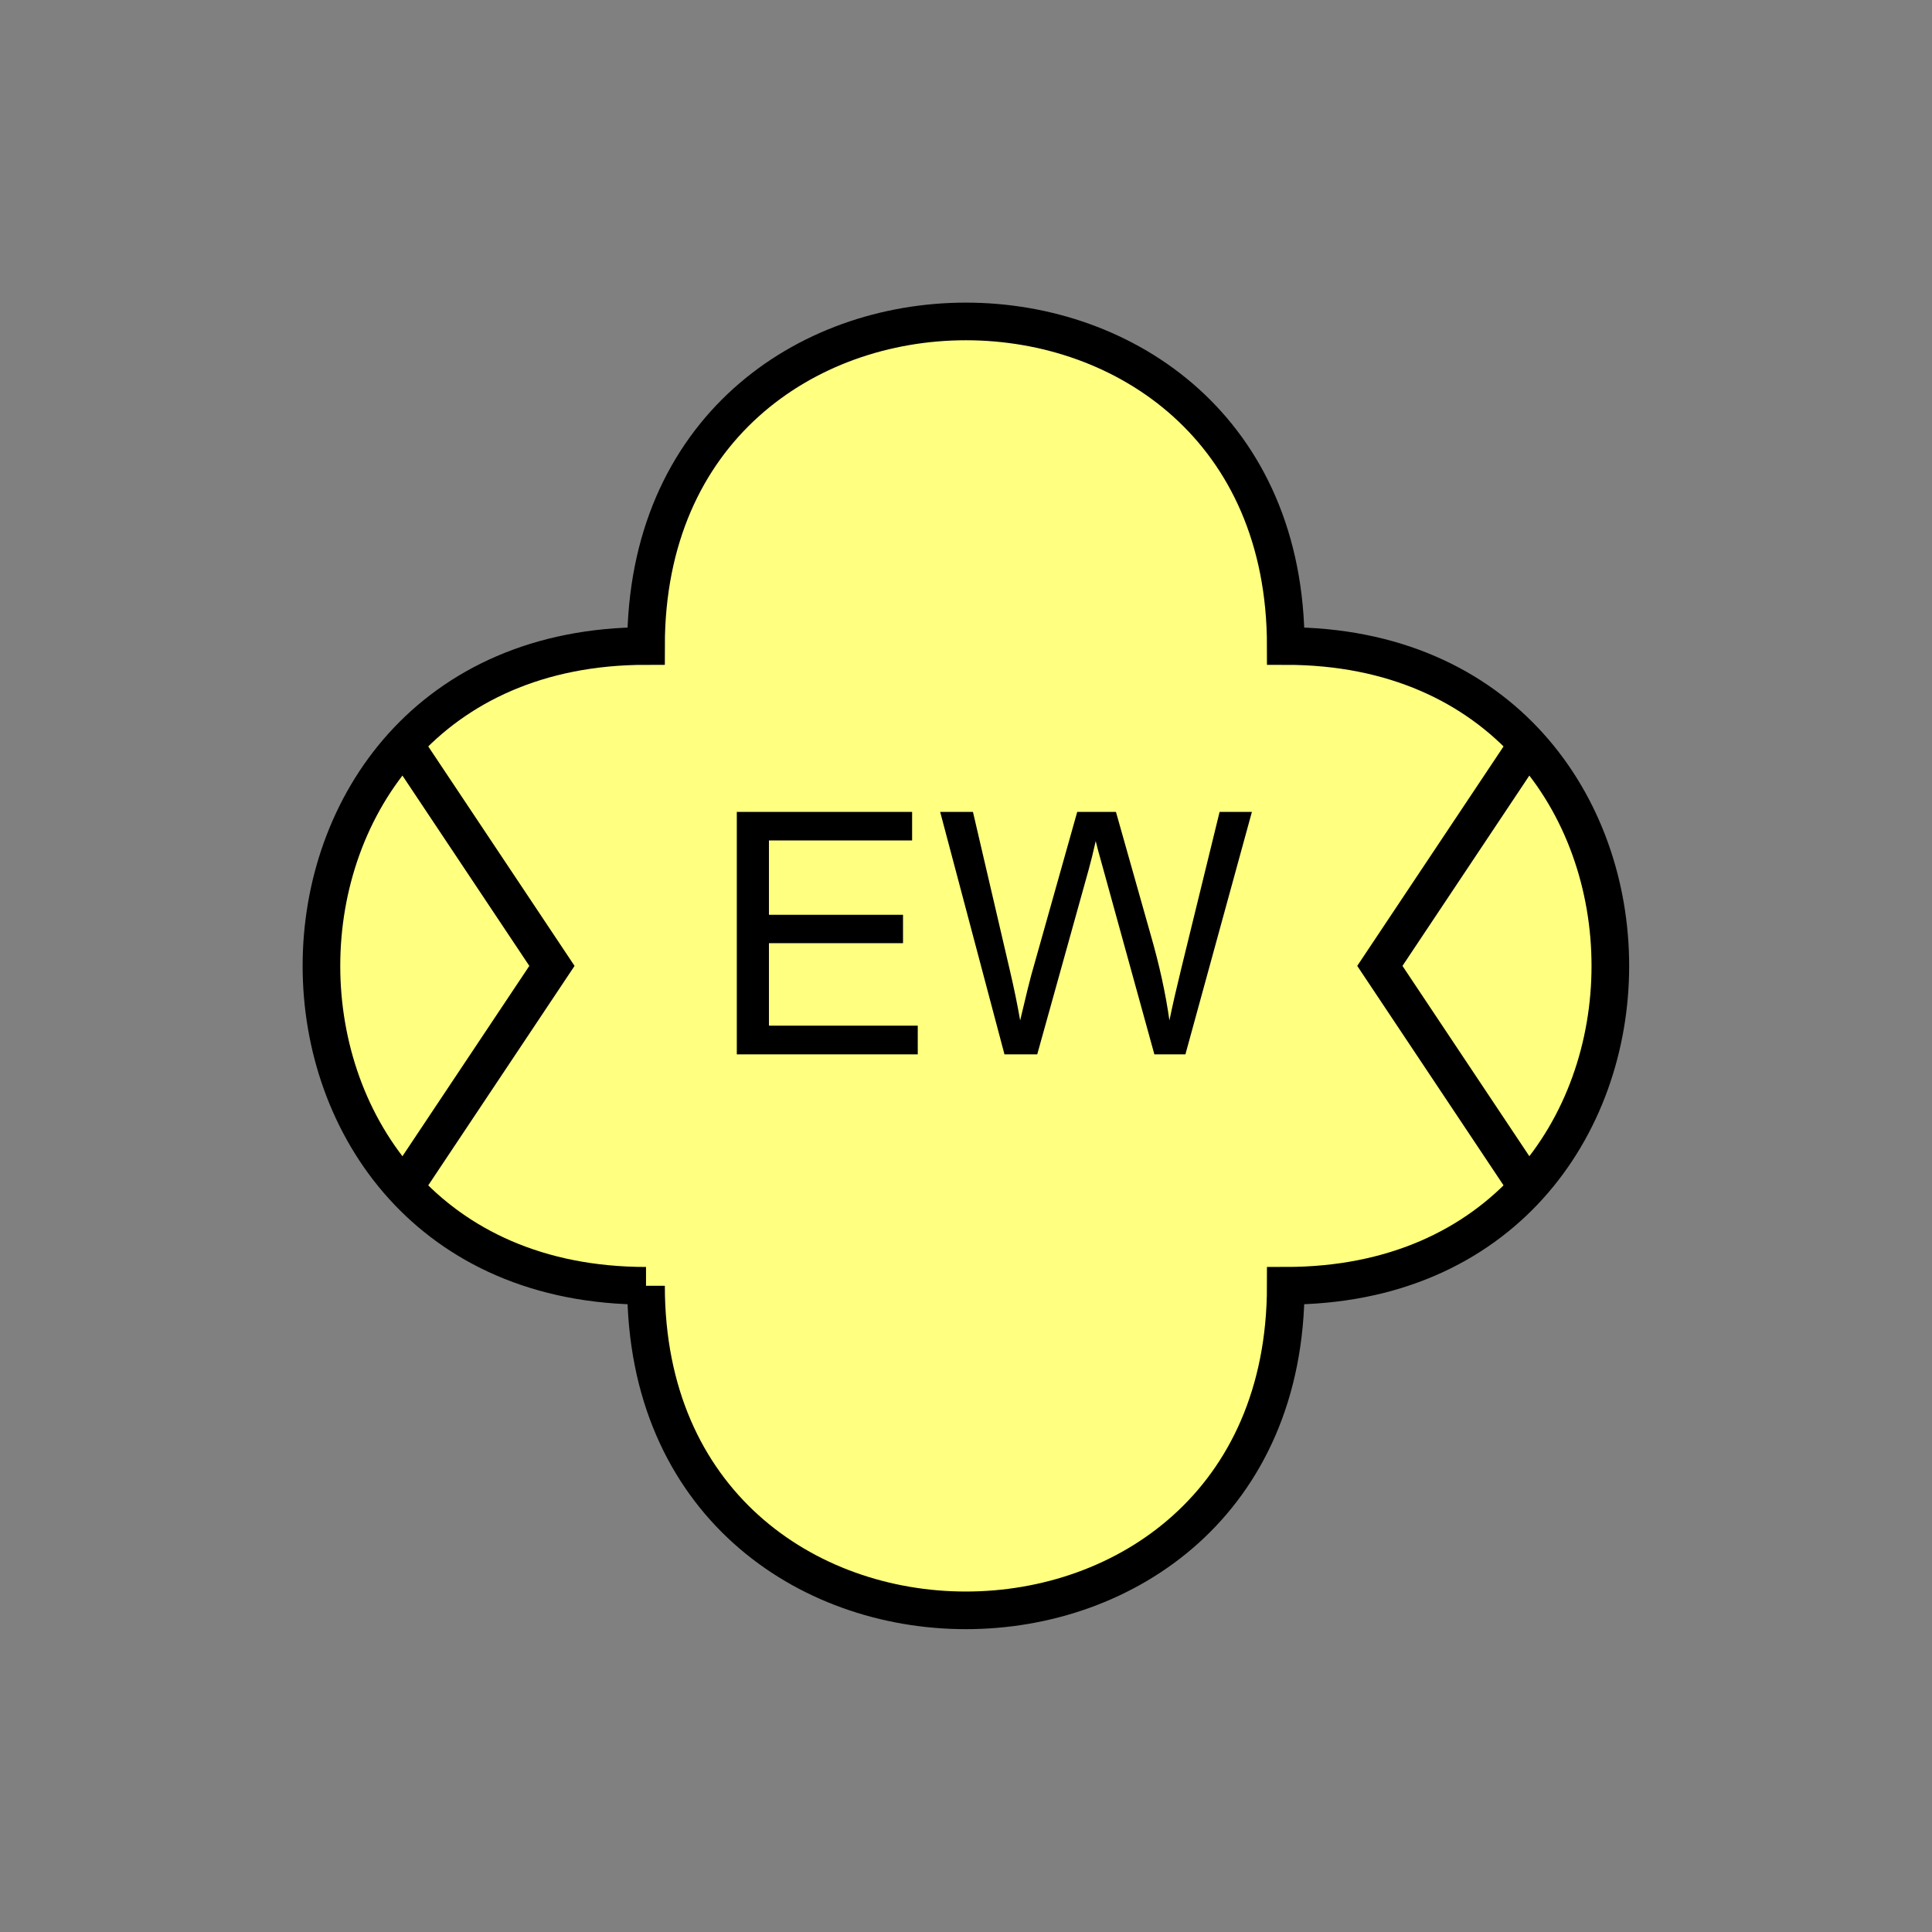 <?xml version="1.0" encoding="UTF-8" standalone="no"?>
<svg
   xmlns:dc="http://purl.org/dc/elements/1.1/"
   xmlns:cc="http://creativecommons.org/ns#"
   xmlns:rdf="http://www.w3.org/1999/02/22-rdf-syntax-ns#"
   xmlns:svg="http://www.w3.org/2000/svg"
   xmlns="http://www.w3.org/2000/svg"
   id="svg15"
   height="130.27mm"
   width="130.27mm"
   version="1.0">
  <rect width="100%" height="100%" fill="#808080" stroke="none"/>
  <defs
     id="defs3">
    <pattern
       y="0"
       x="0"
       height="6"
       width="6"
       patternUnits="userSpaceOnUse"
       id="EMFhbasepattern" />
  </defs>
  <path
     id="path5"
     d="  M 164.635,327.671   C 164.635,437.96 327.671,437.96 327.671,327.671   C 437.96,327.671 437.96,164.635 327.671,164.635   C 327.671,54.345 164.635,54.345 164.635,164.635   C 54.345,164.635 54.345,327.671 164.635,327.671   z "
     style="fill:#ffff80;fill-rule:evenodd;fill-opacity:1;stroke:none;" />
  <path
     id="path7"
     d="  M 164.635,327.671   C 164.635,437.96 327.671,437.96 327.671,327.671   C 437.96,327.671 437.96,164.635 327.671,164.635   C 327.671,54.345 164.635,54.345 164.635,164.635   C 54.345,164.635 54.345,327.671 164.635,327.671  "
     style="fill:none;stroke:#000000;stroke-width:9.59px;stroke-linecap:butt;stroke-linejoin:miter;stroke-miterlimit:10;stroke-dasharray:none;stroke-opacity:1;" />
  <path
     id="path9"
     d="  M 187.771,268.69   L 187.771,206.912   L 232.446,206.912   L 232.446,214.185   L 195.963,214.185   L 195.963,233.126   L 230.129,233.126   L 230.129,240.358   L 195.963,240.358   L 195.963,261.377   L 233.885,261.377   L 233.885,268.69   z  M 255.983,268.69   L 239.599,206.912   L 247.951,206.912   L 257.381,247.391   C 258.38,251.667 259.259,255.863 259.979,260.059   C 261.537,253.425 262.496,249.629 262.776,248.63   L 274.524,206.912   L 284.394,206.912   L 293.225,238.161   C 295.463,245.913 297.061,253.226 298.02,260.059   C 298.82,256.143 299.859,251.667 301.097,246.592   L 310.808,206.912   L 319.039,206.912   L 302.096,268.69   L 294.184,268.69   L 281.197,221.617   C 280.079,217.661 279.439,215.264 279.239,214.345   C 278.6,217.182 278.001,219.619 277.441,221.617   L 264.334,268.69   z "
     style="fill:#000000;fill-rule:evenodd;fill-opacity:1;stroke:none;" />
  <path
     id="path11"
     d="  M 102.297,188.61   L 102.297,188.61   L 140.659,246.153   L 102.297,303.695  "
     style="fill:none;stroke:#000000;stroke-width:9.59px;stroke-linecap:butt;stroke-linejoin:miter;stroke-miterlimit:10;stroke-dasharray:none;stroke-opacity:1;" />
  <path
     id="path13"
     d="  M 390.008,188.61   L 390.008,188.61   L 351.647,246.153   L 390.008,303.695  "
     style="fill:none;stroke:#000000;stroke-width:9.59px;stroke-linecap:butt;stroke-linejoin:miter;stroke-miterlimit:10;stroke-dasharray:none;stroke-opacity:1;" />
</svg>
